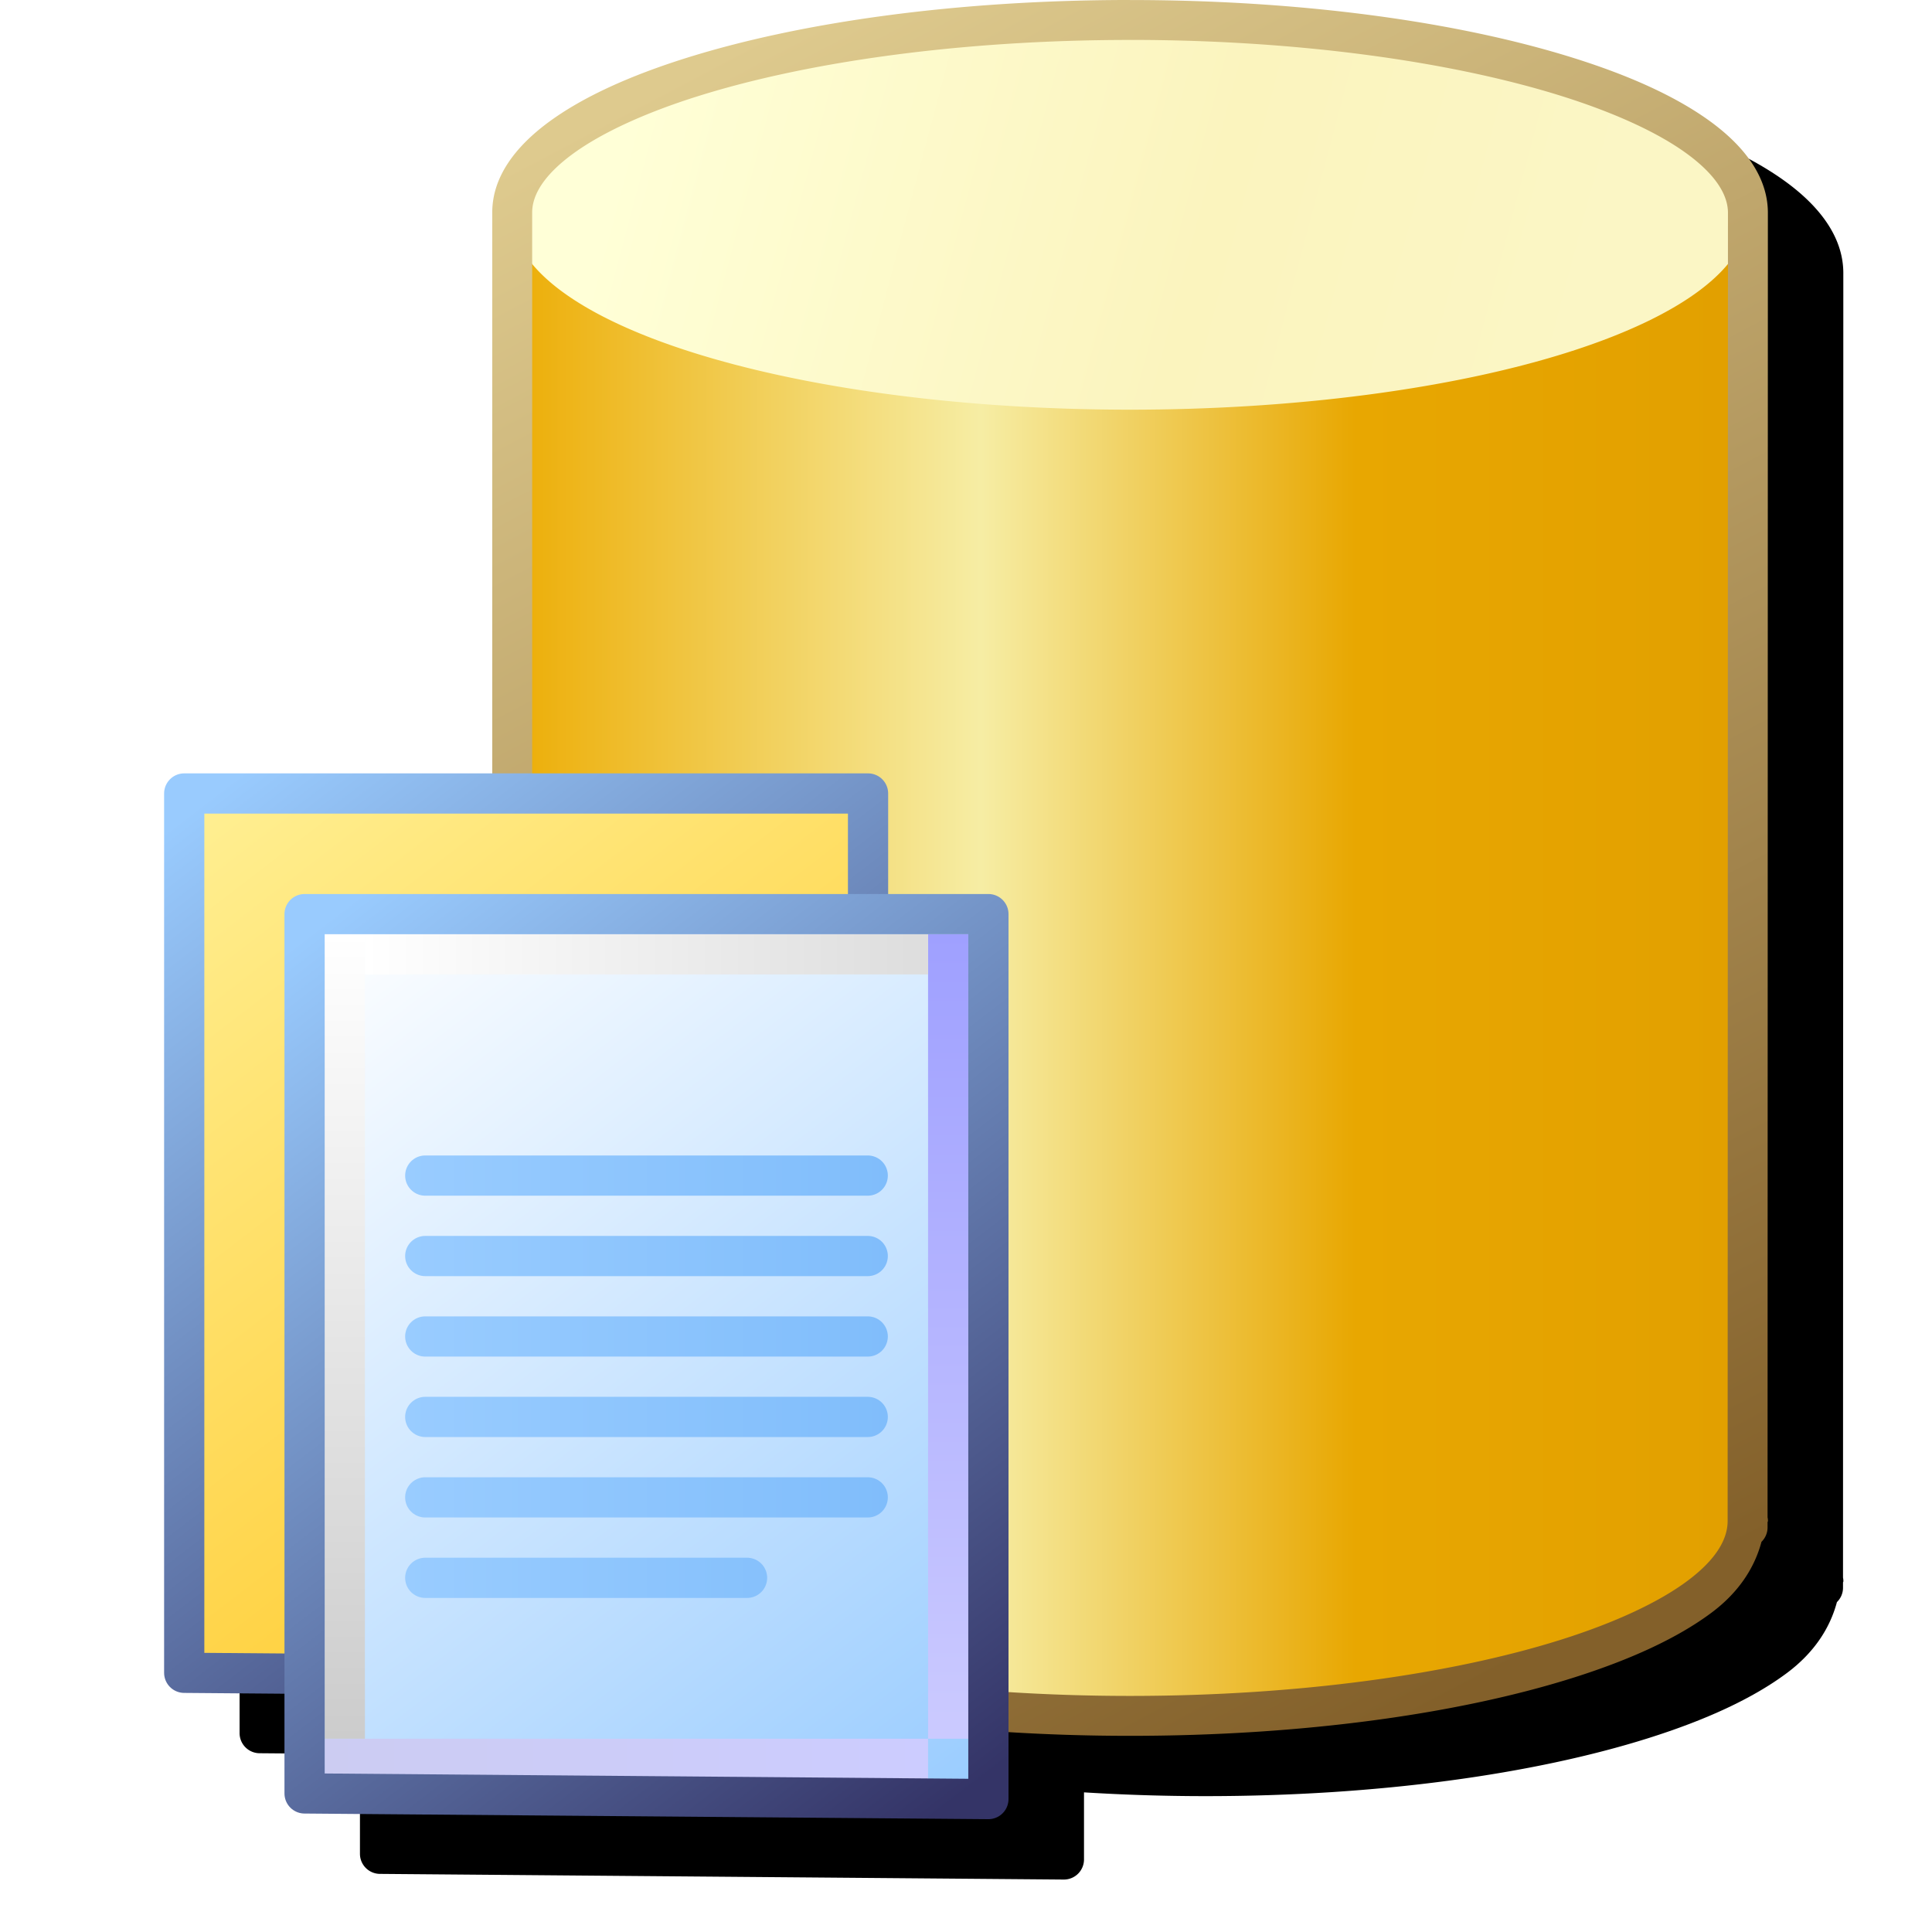 <svg version="1.1" viewBox="0 0 256 256" xmlns="http://www.w3.org/2000/svg" xmlns:xlink="http://www.w3.org/1999/xlink">
<defs>
<linearGradient id="linearGradient869">
<stop stop-color="#343467" offset="0"/>
<stop stop-color="#99cbfe" offset="1"/>
</linearGradient>
<linearGradient id="linearGradient1832-9-2" x1="111.46" x2="102.63" y1="95.322" y2="83.838" gradientTransform="matrix(1.878 0 0 1.878 -154.34 -186.63)" gradientUnits="userSpaceOnUse">
<stop stop-color="#9cf" offset="0"/>
<stop stop-color="#fff" offset="1"/>
</linearGradient>
<linearGradient id="linearGradient1848-0-9" x1="8.653" x2="8.653" y1=".399" y2="11.05" gradientTransform="matrix(1.878 0 0 1.878 37.819 -29.748)" gradientUnits="userSpaceOnUse">
<stop stop-color="#9fa0ff" offset="0"/>
<stop stop-color="#cbcaff" offset="1"/>
</linearGradient>
<linearGradient id="linearGradient1850-2-8" x1=".399" x2="8.387" y1="11.316" y2="11.316" gradientTransform="matrix(1.878 0 0 1.878 37.819 -29.748)" gradientUnits="userSpaceOnUse">
<stop stop-color="#ccccf2" offset="0"/>
<stop stop-color="#ccf" offset="1"/>
</linearGradient>
<linearGradient id="linearGradient1852-3-8" x1=".665" x2=".665" y1="11.05" y2=".399" gradientTransform="matrix(1.878 0 0 1.878 37.819 -29.748)" gradientUnits="userSpaceOnUse">
<stop stop-color="#ccc" offset="0"/>
<stop stop-color="#fff" offset="1"/>
</linearGradient>
<linearGradient id="linearGradient1854-7-3" x1=".931" x2="8.387" y1=".665" y2=".665" gradientTransform="matrix(1.878 0 0 1.878 37.819 -29.748)" gradientUnits="userSpaceOnUse">
<stop stop-color="#fff" offset="0"/>
<stop stop-color="#ddd" offset="1"/>
</linearGradient>
<linearGradient id="linearGradient1834-1-8" x1="111.33" x2="102.63" y1="95.189" y2="83.838" gradientTransform="matrix(1.878 0 0 1.878 -154.34 -186.63)" gradientUnits="userSpaceOnUse" xlink:href="#linearGradient869"/>
<linearGradient id="linearGradient1409" x1="15.619" x2="22.01" y1="8.783" y2="8.783" gradientTransform="matrix(1.878 0 0 1.878 11.24 -29.492)" gradientUnits="userSpaceOnUse" xlink:href="#linearGradient1343"/>
<linearGradient id="linearGradient1343">
<stop stop-color="#9cf" offset="0"/>
<stop stop-color="#80bdfb" offset="1"/>
</linearGradient>
<linearGradient id="linearGradient1377" x1="15.619" x2="22.01" y1="4.659" y2="4.659" gradientTransform="matrix(1.878 0 0 1.878 11.24 -29.748)" gradientUnits="userSpaceOnUse" xlink:href="#linearGradient1343"/>
<linearGradient id="linearGradient1393" x1="15.619" x2="22.01" y1="3.594" y2="3.594" gradientTransform="matrix(1.878 0 0 1.878 11.24 -29.748)" gradientUnits="userSpaceOnUse" xlink:href="#linearGradient1343"/>
<linearGradient id="linearGradient1377-1" x1="15.619" x2="22.01" y1="4.659" y2="4.659" gradientTransform="matrix(1.878 0 0 1.878 11.24 -27.748)" gradientUnits="userSpaceOnUse" xlink:href="#linearGradient1343"/>
<linearGradient id="linearGradient1377-1-5" x1="15.619" x2="22.01" y1="4.659" y2="4.659" gradientTransform="matrix(1.878 0 0 1.878 11.24 -25.748)" gradientUnits="userSpaceOnUse" xlink:href="#linearGradient1343"/>
<linearGradient id="linearGradient1377-1-4" x1="15.619" x2="22.01" y1="4.659" y2="4.659" gradientTransform="matrix(1.878 0 0 1.878 11.24 -23.748)" gradientUnits="userSpaceOnUse" xlink:href="#linearGradient1343"/>
<linearGradient id="linearGradient3286" x1="111.46" x2="102.63" y1="95.322" y2="83.838" gradientTransform="matrix(1.878 0 0 1.878 -212.21 -138.62)" gradientUnits="userSpaceOnUse">
<stop stop-color="#ffc41d" offset="0"/>
<stop stop-color="#ffef92" offset="1"/>
</linearGradient>
<linearGradient id="linearGradient3296" x1="111.33" x2="102.63" y1="95.189" y2="83.838" gradientTransform="matrix(1.878 0 0 1.878 -212.21 -138.62)" gradientUnits="userSpaceOnUse" xlink:href="#linearGradient869"/>
<linearGradient id="linearGradient1014-3" x1="-15.932" x2="14.068" y1="25.481" y2="25.481" gradientUnits="userSpaceOnUse">
<stop stop-color="#edb00d" offset="0"/>
<stop stop-color="#f6eda4" offset=".375"/>
<stop stop-color="#e8a701" offset=".688"/>
<stop stop-color="#e2a000" offset="1"/>
</linearGradient>
<linearGradient id="linearGradient991-1" x1="-13.386" x2="10.258" y1="6.211" y2="12.485" gradientUnits="userSpaceOnUse">
<stop stop-color="#ffffd7" offset="0"/>
<stop stop-color="#fbf4be" offset=".602"/>
<stop stop-color="#fbf6c5" offset="1"/>
</linearGradient>
<linearGradient id="linearGradient1004-9" x1="8.03" x2="-12.93" y1="45.818" y2="6.016" gradientUnits="userSpaceOnUse">
<stop stop-color="#83602a" offset="0"/>
<stop stop-color="#deca8e" offset="1"/>
</linearGradient>
<filter id="filter1020" x="-.115" y="-.102" width="1.23" height="1.203" color-interpolation-filters="sRGB">
<feGaussianBlur stdDeviation="10.205"/>
</filter>
</defs>
<g transform="translate(-12.568)">
<path d="m172.31 8c-22.833 0-43.494 2.898-58.672 7.644-7.589 2.373-13.813 5.197-18.324 8.512-4.511 3.315-7.51 7.348-7.51 11.992v74.326h-40.824a2.665 2.665 0 0 0-2.666 2.664v116.51a2.665 2.665 0 0 0 2.644 2.664l13.305 0.109v13.215a2.665 2.665 0 0 0 2.644 2.664l90.611 0.75a2.665 2.665 0 0 0 2.686-2.666v-8.887c5.214 0.323 10.592 0.5 16.105 0.5 22.833 0 43.5-2.898 58.684-7.686 7.592-2.394 13.821-5.251 18.334-8.615 3.569-2.661 5.705-5.896 6.643-9.41a2.644 2.644 0 0 0 0.807-1.9v-0.691c9.4e-4 -0.059 0.051-0.107 0.051-0.166a2.644 2.644 0 0 0-0.051-0.496l0.041-172.84c3e-3 -4.653-3-8.701-7.51-12.023-4.51-3.323-10.725-6.145-18.314-8.521-15.178-4.753-35.851-7.654-58.684-7.654z" fill-rule="evenodd" filter="url(#filter1020)"/>
<g transform="translate(1.268)">
<g transform="matrix(5.289 0 0 5.289 166.08 -19.761)" fill-rule="evenodd">
<path d="m14.527 41.842c0 2.696-6.93 4.881-15.48 4.881-8.549 0-15.48-2.186-15.48-4.803v-32.862c0-2.637 6.93-4.822 15.48-4.822 8.549 0 15.48 2.186 15.478 4.831l-0.007 32.935" fill="url(#linearGradient1014-3)"/>
<path d="m14.527 9.119a15.48 4.881 0 0 1-15.48 4.881 15.48 4.881 0 0 1-15.48-4.881 15.48 4.881 0 0 1 15.48-4.881 15.48 4.881 0 0 1 15.48 4.881" fill="url(#linearGradient991-1)"/>
<path d="m-0.953 3.736c-4.317 0-8.224 0.548-11.094 1.445-1.435 0.449-2.612 0.983-3.465 1.609-0.853 0.627-1.42 1.389-1.42 2.268v32.863c0 0.875 0.567 1.634 1.42 2.258 0.853 0.624 2.03 1.154 3.465 1.602 2.87 0.895 6.777 1.443 11.094 1.443 4.317 0 8.225-0.548 11.096-1.453 1.435-0.453 2.614-0.993 3.467-1.629 0.675-0.503 1.079-1.115 1.256-1.779a0.5 0.5 0 0 0 0.152-0.359v-0.131c1.77e-4 -0.011 0.01-0.02 0.01-0.031a0.5 0.5 0 0 0-0.01-0.094l0.008-32.68c5.62e-4 -0.88-0.567-1.645-1.42-2.273-0.853-0.628-2.028-1.162-3.463-1.611-2.87-0.899-6.779-1.447-11.096-1.447zm0 1c4.232 0 8.065 0.547 10.797 1.402 1.366 0.428 2.457 0.935 3.17 1.461 0.713 0.526 1.012 1.026 1.012 1.469l-0.008 32.787c-0.006 0.456-0.299 0.959-1.006 1.486-0.713 0.532-1.804 1.044-3.17 1.475-2.732 0.861-6.563 1.408-10.795 1.408s-8.064-0.546-10.797-1.398c-1.366-0.426-2.456-0.931-3.17-1.453s-1.012-1.018-1.012-1.451v-32.863c0-0.44 0.298-0.938 1.012-1.463 0.714-0.524 1.804-1.032 3.17-1.459 2.733-0.854 6.565-1.4 10.797-1.4z" color="#000000" color-rendering="auto" dominant-baseline="auto" fill="url(#linearGradient1004-9)" image-rendering="auto" shape-rendering="auto" solid-color="#000000" stop-color="#000000" style="font-feature-settings:normal;font-variant-alternates:normal;font-variant-caps:normal;font-variant-east-asian:normal;font-variant-ligatures:normal;font-variant-numeric:normal;font-variant-position:normal;font-variation-settings:normal;inline-size:0;isolation:auto;mix-blend-mode:normal;shape-margin:0;shape-padding:0;text-decoration-color:#000000;text-decoration-line:none;text-decoration-style:solid;text-indent:0;text-orientation:mixed;text-transform:none;white-space:normal"/>
</g>
<g transform="translate(20.476)">
<g transform="matrix(5.33 0 0 5.33 120.8 6.503)">
<path d="m-19.806 18.506h16.892l-1.16e-4 21.86h-16.892z" fill="url(#linearGradient3286)" style="paint-order:normal"/>
<path d="m-19.806 18.506h17v22l-17-0.14z" fill="none" stroke="url(#linearGradient3296)" stroke-linejoin="round" style="paint-order:normal"/>
</g>
<g transform="matrix(5.33 0 0 5.33 -171.72 278.36)">
<path d="m38.068-29.5h16.892l-1.16e-4 21.86h-16.892z" fill="url(#linearGradient1832-9-2)" style="paint-order:normal"/>
<g fill="none">
<path d="m54.068-29v20" stroke="url(#linearGradient1848-0-9)"/>
<path d="m53.568-8.5h-15" stroke="url(#linearGradient1850-2-8)"/>
<path d="m39.068-9v-20" stroke="url(#linearGradient1852-3-8)"/>
</g>
<path d="m53.568-28.5h-14" fill="#e8ebee" stroke="url(#linearGradient1854-7-3)"/>
<g fill="none">
<path d="m38.068-29.5h17v22l-17-0.14z" stroke="url(#linearGradient1834-1-8)" stroke-linejoin="round" style="paint-order:normal"/>
<g stroke-linecap="round">
<path d="m41.068-23h11" stroke="url(#linearGradient1393)"/>
<path d="m41.068-21h11" stroke="url(#linearGradient1377)"/>
<path d="m41.068-13h8" stroke="url(#linearGradient1409)"/>
<path d="m41.068-19h11" stroke="url(#linearGradient1377-1)"/>
<path d="m41.068-17h11" stroke="url(#linearGradient1377-1-5)"/>
<path d="m41.068-15h11" stroke="url(#linearGradient1377-1-4)"/>
</g>
</g>
</g>
</g>
</g>
</g>
</svg>
